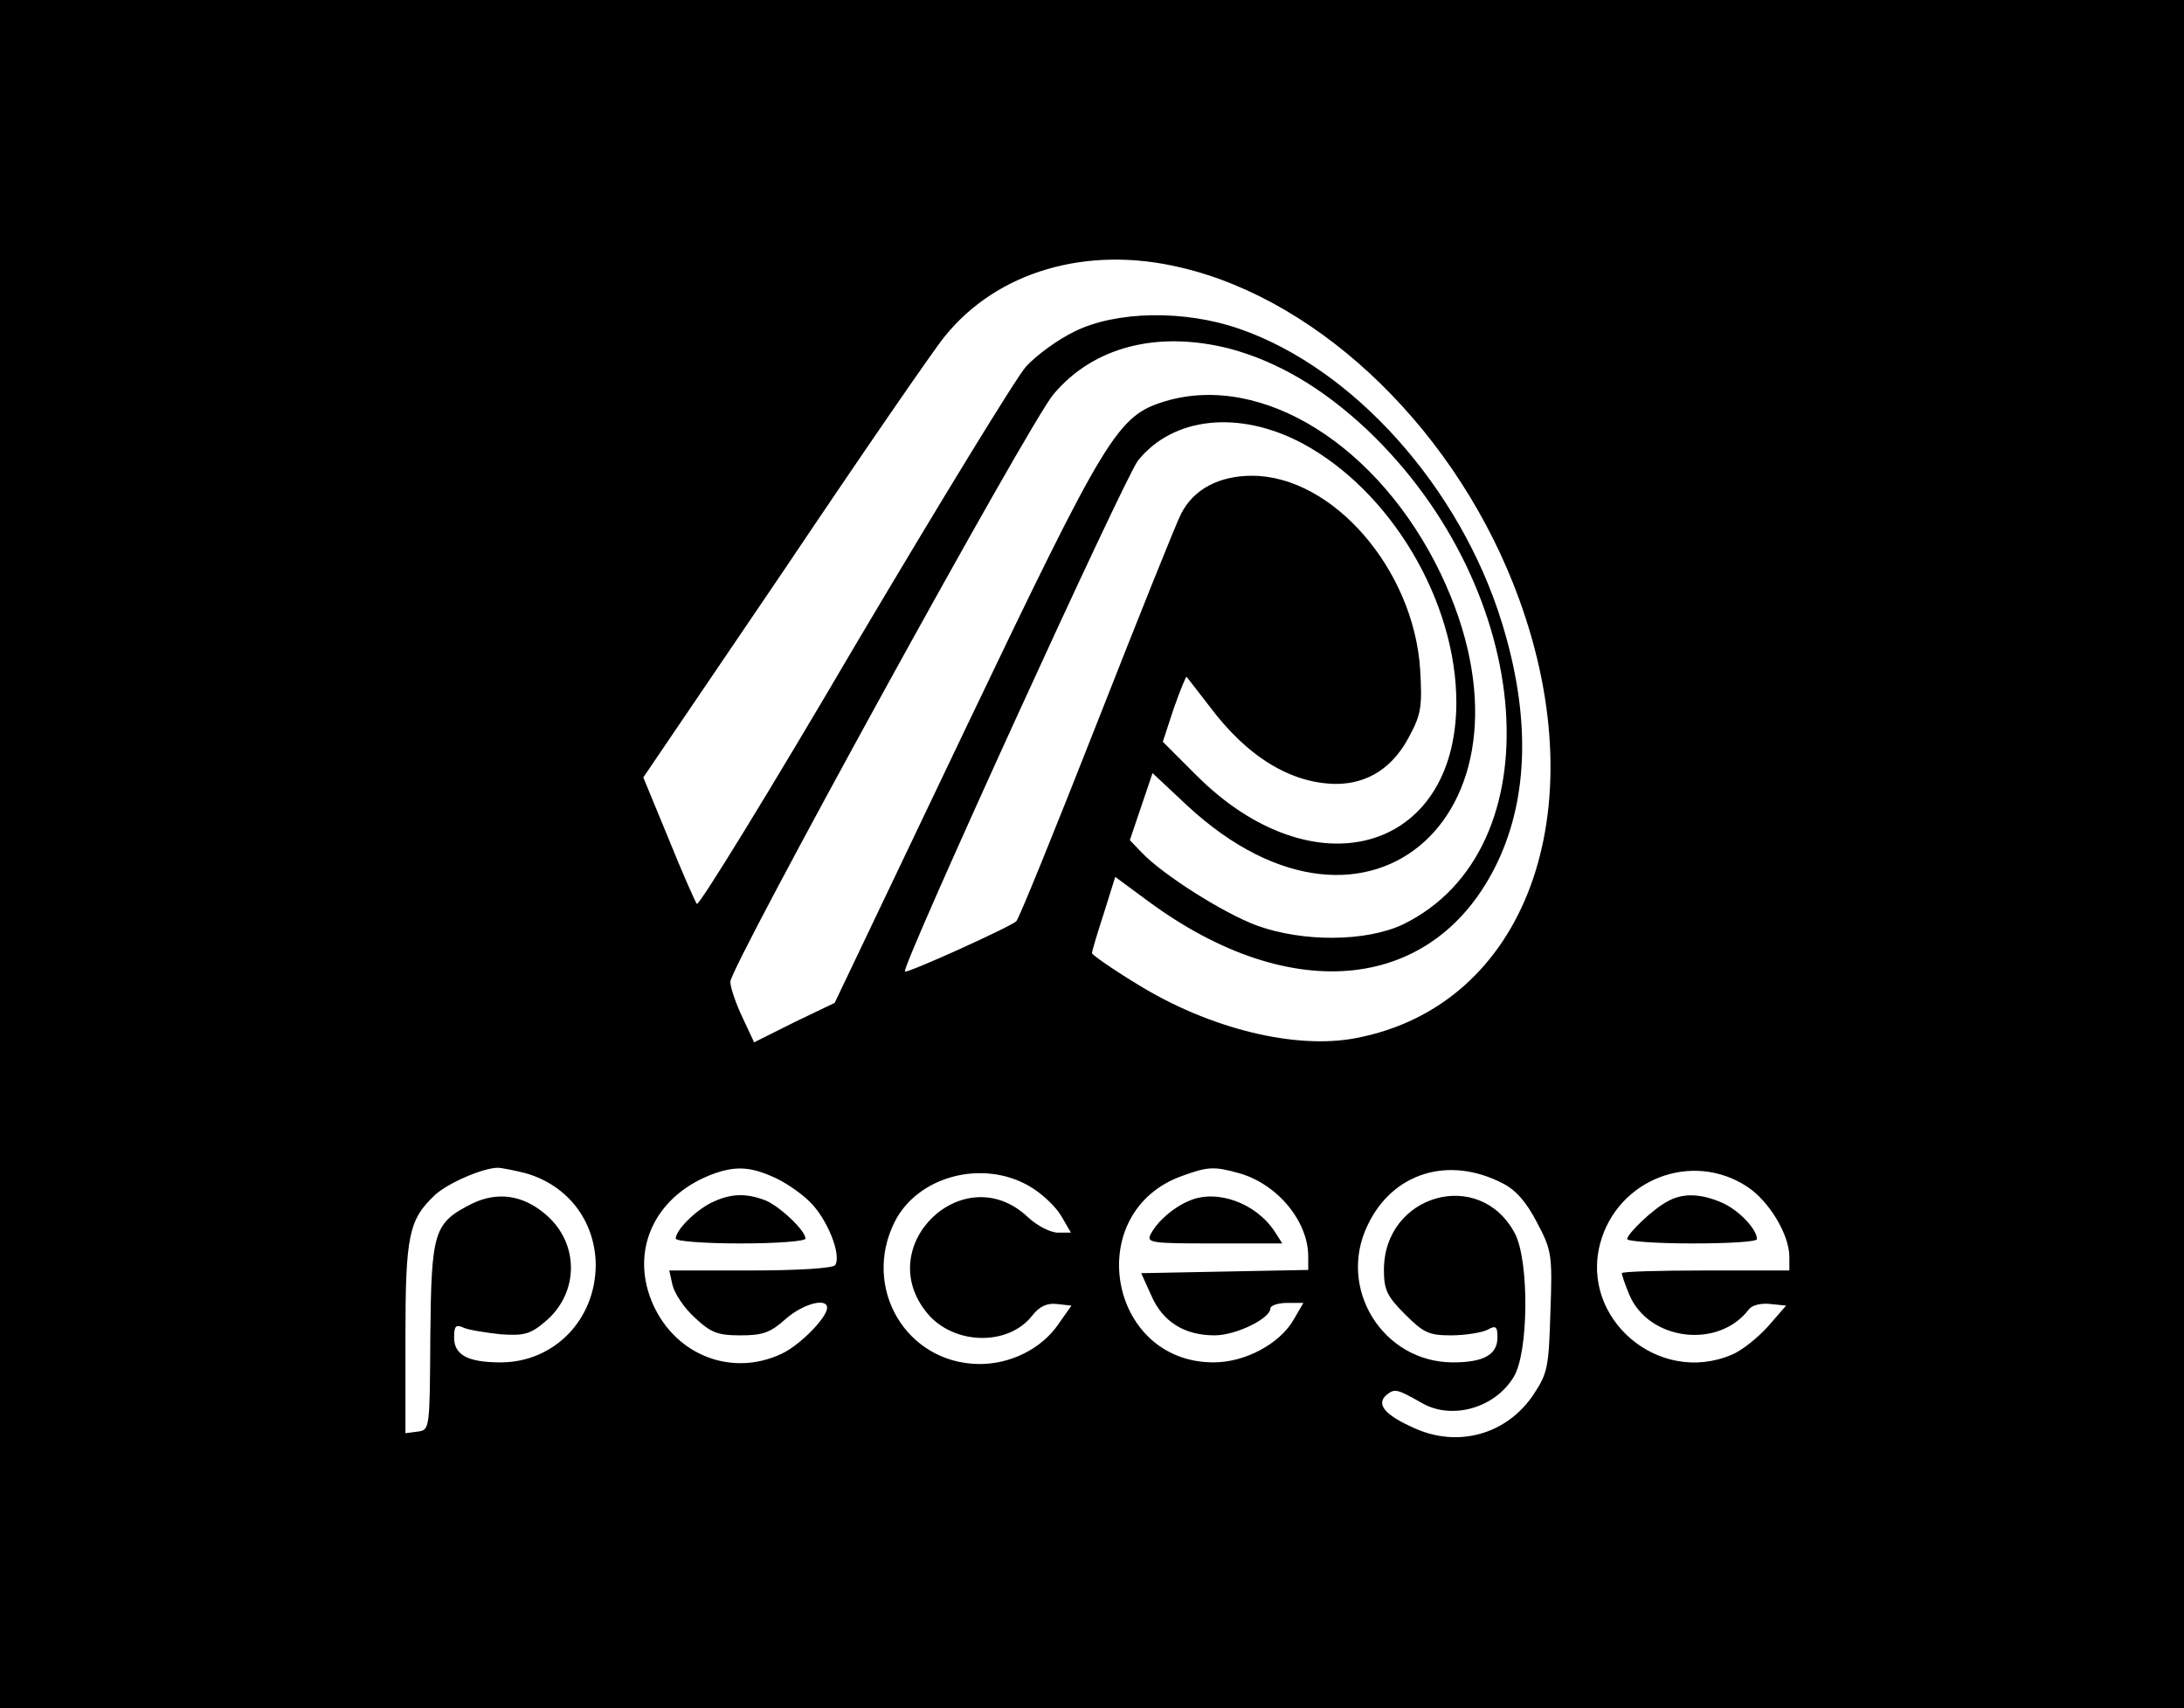 <?xml version="1.0" standalone="no"?>
<!DOCTYPE svg PUBLIC "-//W3C//DTD SVG 20010904//EN"
 "http://www.w3.org/TR/2001/REC-SVG-20010904/DTD/svg10.dtd">
<svg version="1.0" xmlns="http://www.w3.org/2000/svg"
 width="404pt" height="316pt" viewBox="0 0 404 316"
 preserveAspectRatio="xMidYMid meet">

<g transform="translate(0,316) scale(0.1,-0.1)"
fill="#000000" stroke="none">
<path d="M0 1580 l0 -1580 2020 0 2020 0 0 1580 0 1580 -2020 0 -2020 0 0
-1580z m2185 1085 c263 -62 514 -308 625 -613 144 -395 12 -752 -301 -812
-112 -22 -272 17 -406 100 -46 28 -83 54 -83 57 0 4 10 37 22 74 l21 67 61
-45 c267 -197 532 -167 646 72 58 122 61 273 8 444 -77 249 -274 470 -486 543
-101 35 -227 33 -304 -5 -31 -15 -71 -44 -90 -65 -18 -20 -161 -254 -318 -519
-156 -266 -287 -479 -291 -475 -3 4 -27 58 -52 120 l-47 114 262 386 c143 213
276 406 295 429 97 121 264 170 438 128z m90 -150 c89 -24 172 -73 254 -150
314 -298 348 -778 66 -915 -68 -32 -184 -33 -270 -2 -62 23 -174 94 -213 135
l-22 23 21 62 21 62 63 -59 c339 -316 678 -7 470 428 -114 237 -330 372 -509
319 -89 -27 -108 -58 -371 -608 l-241 -505 -75 -36 -74 -37 -22 47 c-12 25
-22 55 -22 65 -1 26 555 1038 598 1087 74 88 193 118 326 84z m134 -175 c164
-88 285 -292 285 -480 -1 -277 -264 -351 -481 -134 l-62 62 20 61 c12 34 23
61 24 59 2 -2 20 -26 42 -54 70 -94 151 -143 234 -144 60 0 107 31 137 90 21
39 23 55 19 122 -12 185 -162 358 -311 358 -61 0 -108 -25 -131 -70 -9 -17
-79 -192 -156 -388 -77 -196 -144 -361 -149 -366 -10 -10 -202 -97 -206 -93
-8 7 406 913 431 945 65 81 187 94 304 32z m-1437 -1350 c78 -22 129 -88 130
-169 0 -102 -77 -181 -176 -181 -61 0 -86 14 -86 46 0 21 3 25 18 18 9 -4 40
-9 68 -12 43 -3 55 0 82 23 64 53 64 146 1 199 -42 36 -89 42 -135 20 -72 -36
-76 -51 -78 -246 -1 -171 -1 -173 -23 -176 l-23 -3 0 176 c0 190 6 219 55 265
23 21 86 49 115 50 8 0 32 -5 52 -10z m456 -6 c20 -8 52 -29 70 -47 32 -31 59
-98 47 -117 -4 -6 -70 -10 -157 -10 l-150 0 6 -27 c4 -16 22 -43 41 -60 30
-28 42 -33 85 -33 41 0 55 5 83 30 33 29 77 40 77 21 0 -18 -50 -69 -84 -85
-91 -43 -194 -4 -237 89 -45 98 -1 200 106 242 42 16 70 16 113 -3z m864 6
c71 -20 128 -89 128 -154 l0 -25 -155 -3 -154 -3 19 -42 c21 -48 61 -73 117
-73 39 0 103 31 103 50 0 5 14 10 31 10 l30 0 -18 -31 c-26 -45 -90 -79 -148
-79 -196 0 -244 279 -58 345 47 17 58 18 105 5z m488 -19 c24 -12 44 -35 63
-72 27 -51 29 -59 25 -165 -3 -102 -5 -114 -31 -153 -49 -74 -140 -100 -222
-62 -54 24 -70 44 -50 61 15 12 19 11 65 -15 55 -32 135 -10 170 48 28 45 29
216 2 266 -65 122 -242 72 -242 -68 0 -37 6 -49 39 -82 34 -34 44 -39 85 -39
26 0 56 5 67 10 16 9 19 7 19 -14 0 -32 -26 -46 -82 -46 -130 0 -215 137 -158
254 46 97 150 129 250 77z m452 -6 c41 -27 78 -89 78 -130 l0 -25 -155 0 c-85
0 -155 -2 -155 -5 0 -3 6 -21 14 -40 36 -85 165 -101 221 -27 6 8 23 12 40 10
l29 -3 -34 -39 c-19 -21 -49 -45 -67 -52 -135 -57 -280 67 -243 206 32 119
170 172 272 105z m-1328 1 c23 -13 49 -38 59 -55 l18 -31 -24 0 c-14 0 -39 13
-56 29 -118 111 -290 -54 -185 -179 49 -58 149 -60 193 -4 14 18 28 24 46 22
l27 -3 -24 -34 c-31 -46 -90 -75 -148 -74 -134 2 -216 141 -155 263 43 85 163
116 249 66z"/>
<path d="M1315 935 c-31 -16 -65 -51 -65 -66 0 -5 54 -9 120 -9 66 0 120 4
120 9 0 15 -49 61 -75 71 -37 14 -65 12 -100 -5z"/>
<path d="M2200 939 c-29 -12 -58 -37 -71 -61 -9 -17 -1 -18 117 -18 l126 0
-14 22 c-35 53 -107 79 -158 57z"/>
<path d="M3085 938 c-27 -14 -75 -60 -75 -70 0 -4 54 -8 120 -8 66 0 120 3
120 8 0 19 -35 55 -66 68 -40 17 -72 17 -99 2z"/>
</g>
</svg>
